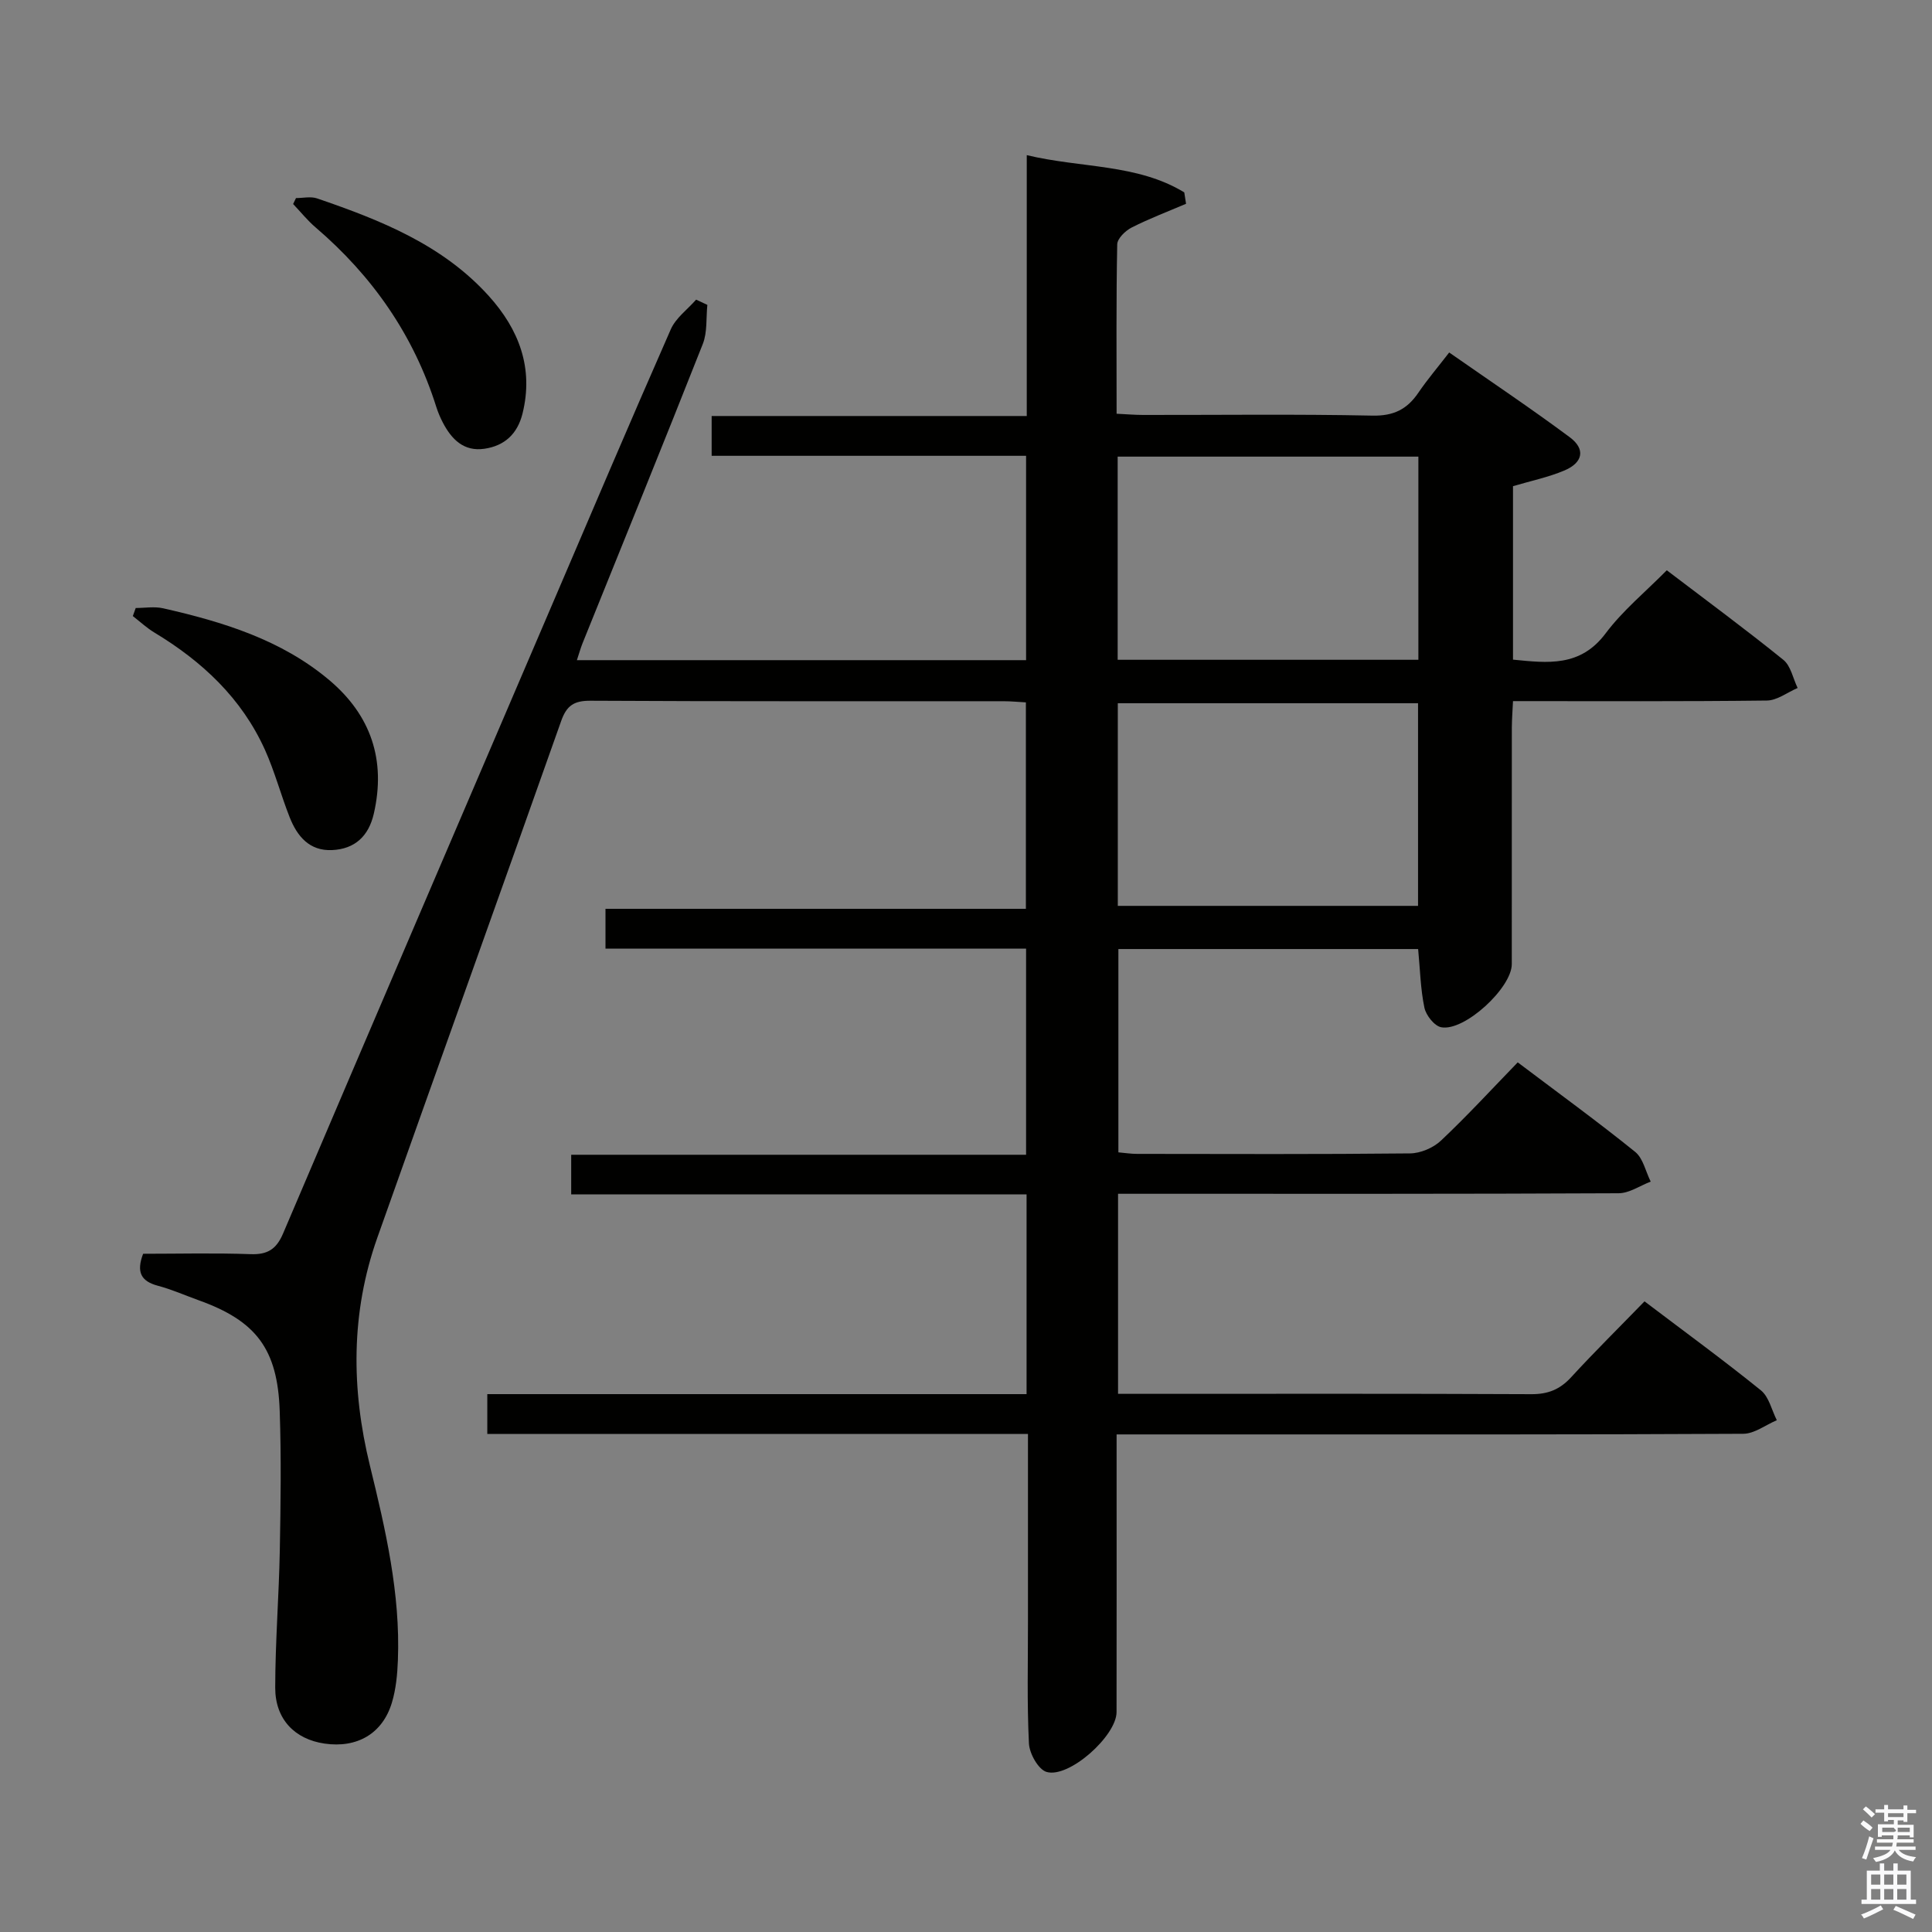 <svg enable-background="new 0 0 400 400" viewBox="0 0 400 400" xmlns="http://www.w3.org/2000/svg"><rect x="0" y="0" width="400" height="400" fill="#808080" stroke="none"/><path d="m385.2 377.6.6-.7c.6.4 1.3.9 1.9 1.5l-.6.7c-.8-.5-1.4-1-1.9-1.5zm.3 7.1c.6-1.4 1.1-2.9 1.5-4.5.3.1.6.3.9.4-.5 1.4-1 2.9-1.5 4.4zm.2-10.1.6-.6c.7.5 1.3 1.1 1.9 1.6l-.7.7c-.6-.6-1.2-1.2-1.8-1.7zm8.4-.8h.8v.9h1.8v.7h-1.8v1.8h-.8v-.3h-1.2v.9h3.3v2.6h-.8v-.4h-2.5c0 .3 0 .6-.1.8h3.4v.7h-3.5c0 .3-.1.6-.1.8h4v.7h-3.5c.7.9 1.9 1.3 3.6 1.5-.2.2-.4.5-.6.9-1.9-.3-3.2-1.1-3.8-2.3-.5 1.1-1.8 2-3.9 2.4-.2-.3-.4-.5-.6-.8 1.9-.4 3.1-.9 3.6-1.7h-3.2v-.7h3.5c.1-.2.1-.5.2-.8h-3.3v-.7h3.4c0-.2 0-.5 0-.8h-2.4v.3h-.8v-2.6h3.3v-.9h-1.2v.3h-.8v-1.8h-1.8v-.7h1.8v-.9h.8v.9h3.2zm-4.4 5.5h2.4c1-.3 0-.6 0-.9h-2.4zm1.2-3.1h3.2v-.8h-3.2zm4.4 2.2h-2.4v.9h2.5v-.9z" fill="#fafafb"/><path d="m389.2 385.8h.9v1.5h1.9v-1.5h.9v1.5h2.7v6h1.1v.9h-11.3v-.9h1.1v-6h2.7zm.2 8.7.5.8c-1.2.6-2.5 1.3-4 1.9-.2-.3-.3-.6-.6-.8 1.6-.6 3-1.3 4.1-1.9zm-2-4.3h1.9v-2.1h-1.9zm0 3.1h1.9v-2.2h-1.9zm2.7-3.1h1.9v-2.1h-1.9zm0 3.1h1.9v-2.2h-1.9zm2.4 1.3c1.4.6 2.7 1.2 4.1 1.8l-.5.9c-1.5-.7-2.8-1.4-4.1-1.9zm2.2-6.5h-1.9v2.1h1.9zm-1.9 5.2h1.9v-2.2h-1.9z" fill="#fafafb"/><g fill="#010100"><path d="m212.83 296.88c-37.76 0-74.71 0-111.94 0 0-2.77 0-5.17 0-8.24h111.65c0-14.05 0-27.45 0-41.36-31.49 0-62.73 0-94.28 0 0-2.91 0-5.32 0-8.2h94.18c0-14.36 0-28.25 0-42.68-28.91 0-57.82 0-87.08 0 0-2.92 0-5.33 0-8.24h87.04c0-14.37 0-28.26 0-42.74-1.47-.08-3.06-.24-4.65-.24-28.5-.02-56.99.06-85.49-.1-3.4-.02-4.94.98-6.07 4.18-12.62 35.69-25.43 71.31-38.07 106.99-5.5 15.52-5.42 31.3-1.54 47.16 3.24 13.25 6.33 26.53 5.8 40.31-.11 2.96-.4 6.01-1.25 8.82-1.94 6.41-7.22 9.43-13.94 8.45-6.16-.9-10.21-5.03-10.21-11.56.01-9.48.77-18.95.95-28.43.18-9.63.31-19.27-.02-28.89-.44-12.86-4.9-18.65-16.79-22.91-2.81-1.01-5.56-2.24-8.44-3-3.49-.93-4.49-2.83-3.05-6.62 7.34 0 14.8-.19 22.25.08 3.51.13 5.34-1.03 6.72-4.26 18.35-43.08 36.81-86.1 55.25-129.14 8.3-19.38 16.54-38.79 25.03-58.08 1.04-2.36 3.46-4.11 5.24-6.14.78.36 1.55.72 2.33 1.08-.28 2.71.02 5.65-.94 8.09-8.17 20.7-16.57 41.3-24.89 61.94-.42 1.04-.72 2.14-1.18 3.53h93c0-13.99 0-27.88 0-42.31-21.61 0-43.18 0-65.1 0 0-2.92 0-5.33 0-8.24h65.24c0-18.04 0-35.6 0-54.01 11.37 2.72 22.84 1.77 32.61 7.71.12.79.25 1.58.37 2.36-3.77 1.61-7.62 3.07-11.27 4.92-1.29.66-2.96 2.27-2.98 3.48-.23 11.48-.13 22.97-.13 35.07 1.98.09 3.73.25 5.48.25 15.83.02 31.67-.19 47.49.14 4.39.09 7.17-1.31 9.5-4.73 1.85-2.73 4.01-5.25 6.39-8.34 8.51 5.94 16.9 11.55 24.98 17.56 3.27 2.43 2.73 5.22-1.08 6.85-3.32 1.41-6.92 2.15-10.69 3.27v35.91c7.18.71 13.94 1.57 19.18-5.44 3.54-4.73 8.25-8.59 12.66-13.06 8.37 6.37 16.39 12.28 24.13 18.54 1.55 1.25 2 3.85 2.96 5.83-2.13.91-4.24 2.58-6.38 2.6-17.31.21-34.63.12-52.55.12-.09 1.97-.23 3.72-.24 5.46-.02 16.33 0 32.66-.01 48.99 0 4.92-9.82 14-14.62 13.07-1.41-.27-3.14-2.47-3.47-4.04-.81-3.86-.89-7.87-1.3-12.15-20.54 0-41.11 0-62.06 0v42.09c1.33.12 2.6.32 3.88.32 18.83.02 37.66.1 56.49-.1 2.18-.02 4.84-1.15 6.43-2.66 5.44-5.13 10.51-10.65 15.88-16.19 8.48 6.4 16.55 12.27 24.31 18.53 1.65 1.33 2.17 4.07 3.22 6.16-2.21.84-4.42 2.4-6.64 2.41-32.49.16-64.99.11-97.48.11-1.96 0-3.91 0-6.16 0v41.42h5.56c26.66 0 53.33-.06 79.99.07 3.47.02 5.94-.98 8.26-3.51 4.84-5.27 9.94-10.3 15.19-15.71 8.31 6.3 16.36 12.17 24.1 18.43 1.67 1.35 2.23 4.09 3.29 6.18-2.32.98-4.63 2.8-6.95 2.81-33.83.18-67.66.13-101.48.13-9.16 0-18.32 0-28.26 0v5.51c0 17.33.02 34.66-.01 51.99-.01 4.91-9.84 13.74-14.49 12.38-1.7-.5-3.55-3.8-3.65-5.91-.42-8.48-.19-16.99-.2-25.49-.01-12.61 0-25.23 0-38.58zm18.57-160.28h62.26c0-14.24 0-28.13 0-42.06-20.91 0-41.48 0-62.26 0zm.03 50.95h62.16c0-14.29 0-28.19 0-41.95-20.97 0-41.53 0-62.16 0z"/><path d="m28.1 125.88c1.89 0 3.87-.35 5.67.06 12.38 2.81 24.46 6.5 34.39 14.86 8.63 7.27 11.79 16.56 9.23 27.68-1.07 4.63-3.91 7.3-8.63 7.52-4.69.22-7.24-2.86-8.79-6.8-1.82-4.61-3.09-9.46-5.12-13.97-4.82-10.67-12.99-18.3-22.89-24.27-1.59-.96-2.98-2.26-4.46-3.41.2-.55.4-1.11.6-1.67z"/><path d="m61.28 41.01c1.45 0 3.04-.38 4.34.06 13.14 4.49 26.02 9.6 35.6 20.23 6.19 6.87 9.31 14.86 6.96 24.33-1.05 4.21-3.71 6.67-7.88 7.28-4.28.63-6.81-1.96-8.62-5.43-.53-1.02-.99-2.1-1.34-3.2-4.67-14.85-13.2-27.1-24.98-37.18-1.7-1.45-3.12-3.23-4.67-4.86.2-.41.4-.82.59-1.23z"/></g></svg>